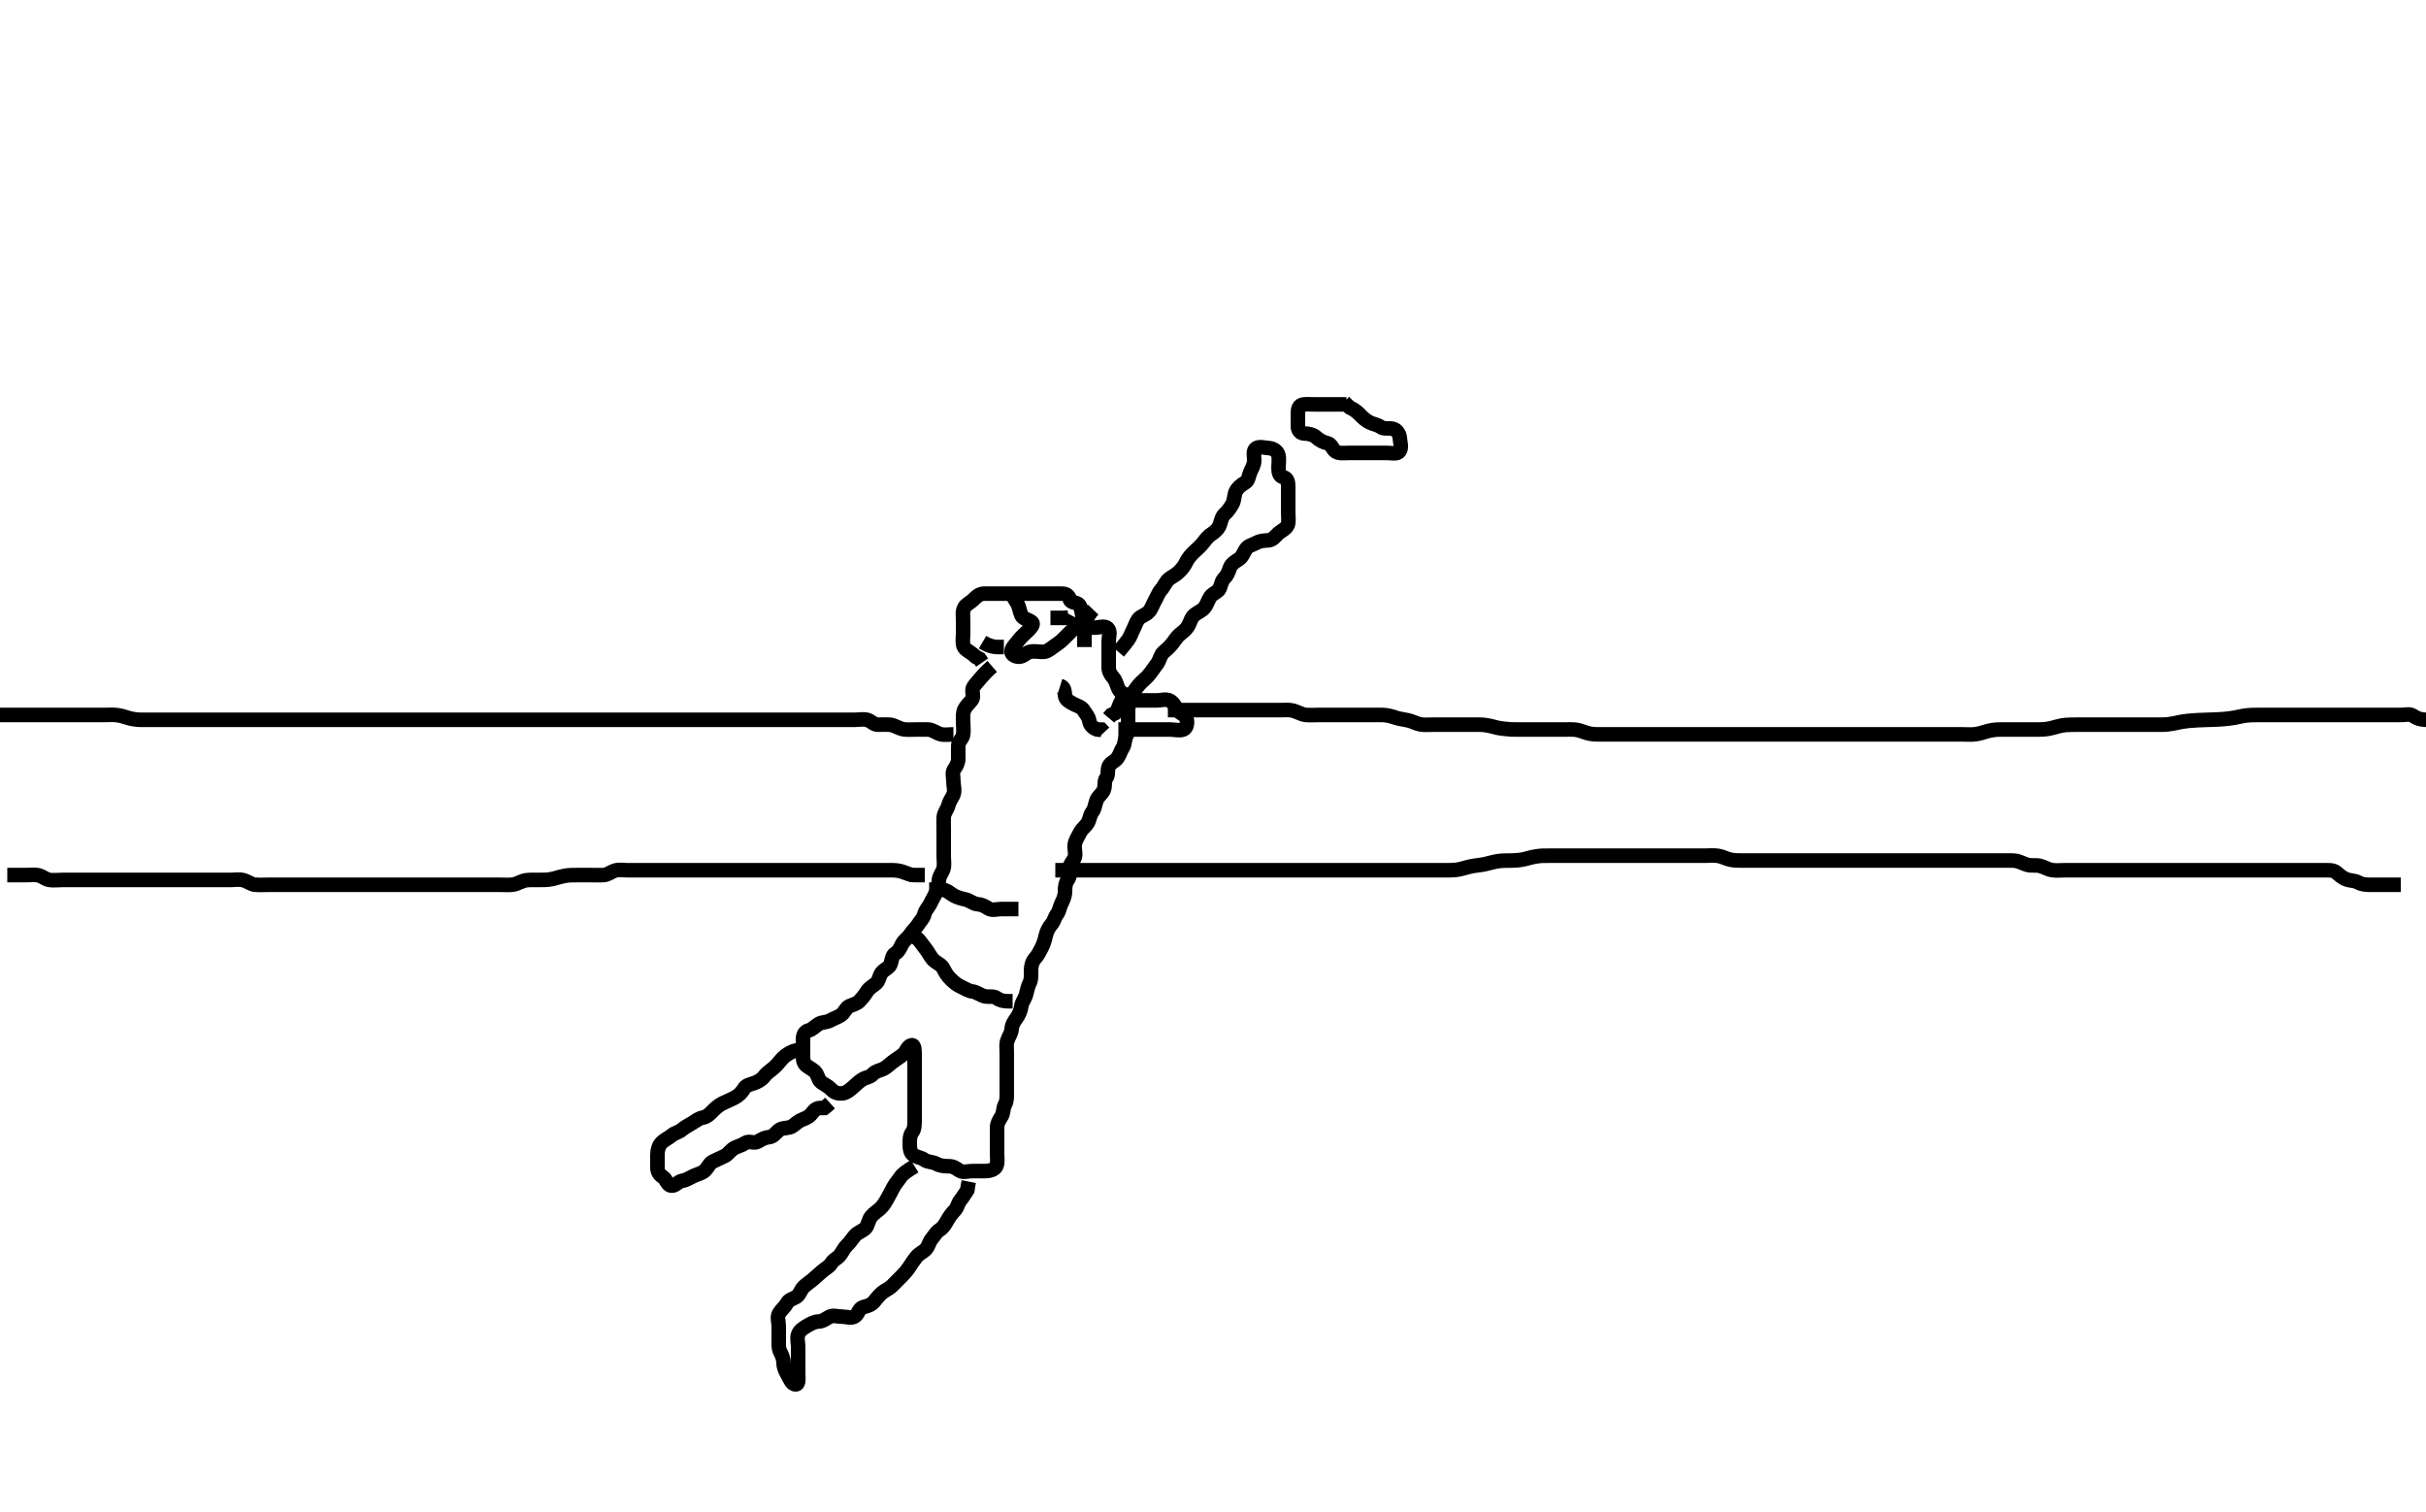 <svg width="500" height="311.688" xmlns="http://www.w3.org/2000/svg" xmlns:svg="http://www.w3.org/2000/svg" xmlns:xlink="http://www.w3.org/1999/xlink">
 <!-- Created with SVG-edit - http://svg-edit.googlecode.com/ -->
 <g display="inline" class="layer">
  <title>Layer 1</title>
  <path t="0,325,365,381,381,405,549,549,582,598,783,797,821,853,901,1133,1141,1159,1182,1213,1358,1397,1853,1854,1981,1997,2134,2181,2263,2302,2333,2416,2416,2525,2533,2557,2597,2605,2637,2637,2701,2741,2781,2789,2845,2885,2893,2925,2925,2965,2989,3013,3030,3093,3157" d="M223.5,133.344C223.5,131.644 223.5,130.708 223.5,129.86C223.5,128.997 223.614,127.928 223.216,127.144C222.881,126.485 222.972,125.484 222.443,124.701C221.98,124.018 220.722,124.338 220.501,123.543C220.256,122.659 219.699,122.345 218.8,122.344C217.9,122.343 217,122.344 216.1,122.344C215.2,122.344 214.3,122.344 213.4,122.344C212.5,122.344 211.7,122.344 210.8,122.344C209.9,122.344 209,122.344 208.1,122.344C207.2,122.344 206.3,122.344 205.4,122.344C204.5,122.344 203.7,122.317 202.8,122.344C201.856,122.373 201.293,122.905 200.621,123.565C200.002,124.175 199.163,124.521 198.785,125.145C198.298,125.951 198.5,126.944 198.5,127.844C198.5,128.744 198.5,129.644 198.5,130.544C198.5,131.444 198.318,132.385 198.585,133.144C198.853,133.905 199.889,134.319 200.5,134.844L201.111,135.369L201.889,135.78L202.416,136.543" id="svg_1" stroke-width="3" stroke="#000" fill="none"/>
  <path t="5371,5590,5590,5650,6158,6230" d="M216.5,127.344C217.5,127.344 218.3,127.344 219.215,127.344L220.147,127.287L220.495,126.64" id="svg_2" stroke-width="3" stroke="#000" fill="none"/>
  <path t="7259,7414,7430,7462,7462,7534,7726,7766,7830,8014,8174,8262,8262,8278,8326,8326,8342,8406,8478,8950,8958,8990,9014,9054,9094,9118,9191,9216,9240,9267,9293,9301,9310,9310,9318,9318,9335,9351,9351,9358,9366,9376,9411,9411" d="M208.5,121.344C208.667,123.177 209.274,123.614 209.721,124.444C210.071,125.092 210.154,126.024 210.521,126.823C210.856,127.554 211.981,127.657 212.697,128.26C213.147,128.639 212.4,129.444 211.9,129.944C211.2,130.644 210.432,131.287 210.021,131.844C209.416,132.663 208.766,133.215 208.511,133.955C208.228,134.776 209.111,135.344 210,135.344C210.889,135.344 211.437,134.569 212.204,134.349C213.065,134.101 214,134.346 214.9,134.344C215.796,134.342 216.376,133.805 217.021,133.344C217.718,132.846 218.5,132.344 219.1,131.744C219.7,131.144 220.3,130.544 221,129.844C221.6,129.244 222.145,128.583 222.9,127.955C223.556,127.409 224.416,127.059 224.721,126.244L225.301,125.629" id="svg_3" stroke-width="3" stroke="#000" fill="none"/>
  <path t="10811,10942,11054,11086,11262" d="M202.5,132.344C204.2,133.34 205.1,133.344 206,133.344L206.9,133.344" id="svg_4" stroke-width="3" stroke="#000" fill="none"/>
  <path t="13361,13533,13533,13549,13589,13614,13637,13677,13693,13717,13741,13757,13757,13781,13821,13829,13861,13901,13925,13933,13941,13973,14005,14021,14037,14037,14046,14077,14085,14085,14101,14117,14125,14133,14141,14149,14173,14181,14213,14237,14253,14253,14294,14358,14382,14398,14445,14461,14470,14501,14501,14525,14541,14565,14605,14629,14629,14646,14669,14709,14733,14749,14773,14797,14805,14823,14839,14839,14853,14870,14878,14886,14886,14894,14910,14918,14918,14949,14965,15046,15054,15125,15149,15189,15229,15269,15309,15437,15453,15493,15517,15541,15621,16037,16077,16205,16621,16645,16685,16781,16829,16845,16845,16869,16949,17133,17472,17493,17493,17517,17605,17621,17709,17733,17757,17781,17797,17821,17861,17925,17925,17941,18109,18149,18397,18437,18461,18461,18501,18525,18565,18565,18629,18645,18685,18733,18749,18757,18789,18805,18837,18877,18893,18893,18933,18957,19037,19309,19333,19341,19373,19389,19421,19421,19437,19461,19485,19494,19517,19541,19565,19581,19581,19597,19637,19685,19741,19765,19805,19885,20205,20245,20447,20470,20471,20485,20495,20501,20517,20533,20549,20573,20581,20605,20613,20637,20653,20661,20685,20685,20709,20741,20781,21213,21229,21253,21253,21293,21333,21357,21397,21461,21493,21501,21541,21541,21565,21589,21629,21669,21669,21733,21749,21854,21918,21942,22047,22047,22086,22142,22166,22230,22270,22294,22310,22310,22342,22366,22366,22375,22382,22414,22438,22454,22494,22494,22518,22598,22646,22686,22686,22702,22790,22830,22846,22894,22894,22950,22998,23014,23014,23054,23078,23086,23094,23110,23127,23142,23150,23159,23198,23222,23222,23262,23302,23358,23366,23390,23430,23510,23550,23574,23598,23606,23638,23678,23694,23718,23718,23742,23758,23782,23782,23798,23822,23830,23846,23854,23854,23854,23863,23871,23894,23910,23926,24062,24094,24142,24150,24198,24262,24302,24326,24350,24406,24430,24430,24638,24838,25086,25190,25254,25502,25502,25934,25958,26043,26126,26190,26230,26230,26246,26334,26502,26502,26758,26790,26806,26829,26853,26877,26894,27473,27525,27534,27614,27614,27662,27672,27718,27806" d="M204.5,137.344C203.333,138.344 202.846,138.905 202.204,139.644C201.626,140.311 201.082,140.899 200.622,141.566C200.117,142.295 200.822,143.482 200.333,144.177C199.83,144.893 199.174,145.381 198.784,146.144C198.399,146.897 198.5,147.844 198.5,148.744C198.5,149.644 198.65,150.557 198.5,151.444C198.356,152.296 197.529,152.7 197.5,153.644C197.473,154.544 197.5,155.444 197.5,156.344C197.5,157.144 197.169,157.796 196.667,158.511C196.178,159.206 196.5,160.144 196.5,161.044C196.5,161.944 196.867,162.924 196.479,163.823C196.171,164.538 195.685,165.075 195.464,165.944C195.245,166.806 194.543,167.541 194.5,168.444C194.457,169.343 194.5,170.144 194.5,171.044C194.5,171.944 194.5,172.844 194.5,173.744C194.5,174.644 194.5,175.544 194.5,176.444C194.5,177.344 194.687,178.176 194.443,179.044C194.229,179.806 193.543,180.541 193.5,181.444C193.457,182.343 193.38,183.124 192.925,183.944C192.492,184.726 192.124,185.488 191.667,186.344C191.243,187.136 190.707,187.582 190.5,188.444C190.298,189.284 189.686,189.768 189.215,190.544C188.804,191.221 188.031,191.85 187.553,192.64C187.151,193.301 186.331,193.748 185.936,194.53C185.551,195.291 185.218,196.094 184.5,196.511C183.775,196.931 183.876,197.927 183.479,198.823C183.164,199.534 182.17,199.796 181.667,200.511C181.177,201.206 181.185,202.094 180.584,202.628C179.938,203.203 179.169,203.531 178.667,204.344C178.195,205.108 177.736,205.655 177.147,206.291C176.614,206.867 175.816,207.015 175.021,207.365C174.309,207.678 174.071,208.714 173.279,209.223C172.532,209.702 171.891,209.851 171.143,210.287C170.413,210.712 169.44,210.629 168.8,210.991C167.979,211.456 167.448,212.163 166.699,212.343C165.806,212.556 165.5,213.344 165.5,214.144C165.5,215.044 165.5,215.944 165.5,216.844C165.5,217.744 165.415,218.704 165.925,219.319C166.422,219.918 167.231,220.196 167.889,220.78C168.583,221.396 168.618,222.558 169.204,222.987C169.964,223.542 170.685,223.834 171.333,224.511C171.938,225.142 172.601,225.392 173.5,225.344C174.303,225.301 175.07,224.701 175.7,224.145C176.466,223.47 176.928,222.974 177.721,222.466C178.468,221.987 179.28,222.048 179.853,221.397C180.415,220.758 181.184,220.673 181.979,220.323C182.691,220.01 183.266,219.382 184,218.823C184.775,218.233 185.438,217.864 186.143,217.291C186.761,216.789 187.014,215.592 187.853,215.406C188.552,215.25 188.5,216.644 188.5,217.544C188.5,218.444 188.5,219.344 188.5,220.144C188.5,221.044 188.5,221.944 188.5,222.844C188.5,223.744 188.5,224.644 188.5,225.544C188.5,226.444 188.5,227.344 188.5,228.144C188.5,229.044 188.5,229.944 188.5,230.844C188.5,231.744 188.489,232.733 188,233.344C187.511,233.955 187.498,234.844 187.5,235.744C187.502,236.644 187.585,237.611 188.301,238.059C189.1,238.558 189.901,238.544 190.584,239.06C191.199,239.525 192.2,239.401 193,239.844C193.8,240.287 194.7,240.344 195.6,240.344C196.5,240.344 197.048,240.79 197.785,241.259C198.477,241.698 199.5,241.344 200.3,241.344C201.2,241.344 202.1,241.349 203,241.344C203.9,241.339 204.969,241.099 205.333,240.344C205.689,239.609 205.5,238.644 205.5,237.744C205.5,236.844 205.5,235.944 205.5,235.044C205.5,234.144 205.5,233.244 205.5,232.344C205.5,231.544 205.871,230.915 206.378,230.123C206.857,229.376 206.721,228.377 207.075,227.744C207.556,226.883 207.5,225.944 207.5,225.044C207.5,224.144 207.5,223.244 207.5,222.344C207.5,221.544 207.5,220.644 207.5,219.744C207.5,218.844 207.5,217.944 207.5,217.044C207.5,216.144 207.36,215.212 207.585,214.544C207.895,213.626 208.447,212.863 208.489,212.169C208.554,211.108 209.041,210.47 209.5,209.823C209.995,209.126 210.391,208.246 210.5,207.344C210.596,206.545 211.186,205.922 211.443,205.044C211.697,204.179 211.826,203.308 212.216,202.544C212.601,201.791 212.498,200.844 212.5,199.944C212.502,199.044 212.766,198.127 213.301,197.544C213.87,196.925 214.289,196.091 214.721,195.244C215.056,194.589 215.329,193.724 215.521,192.844C215.705,191.998 216.156,191.101 216.721,190.465C217.256,189.865 217.341,189.046 217.853,188.397C218.337,187.782 218.363,186.988 218.784,186.144C219.114,185.483 219.498,184.644 219.5,183.744C219.502,182.844 219.567,182.001 220.075,181.319C220.552,180.678 220.495,179.744 220.5,178.844C220.505,177.955 221.226,177.47 221.489,176.733C221.789,175.896 221.367,174.934 221.505,174.044C221.648,173.113 222.14,172.512 222.553,171.644C222.951,170.807 223.719,170.333 224.143,169.644C224.648,168.823 224.61,167.949 225.147,167.291C225.612,166.723 225.68,165.787 226.021,164.865C226.272,164.186 227.204,163.524 227.479,162.823C227.837,161.912 227.511,160.955 228,160.344C228.489,159.733 228.19,158.784 228.511,157.955C228.817,157.162 229.811,156.956 230.333,156.177C230.807,155.472 230.95,154.799 231.415,154.059C231.903,153.281 231.742,152.39 232.147,151.644C232.561,150.883 232.5,149.944 232.5,149.044C232.5,148.144 232.5,147.244 232.5,146.344C232.5,145.544 232.923,144.515 232.443,143.701C232.053,143.042 230.948,142.863 230.553,142.044C230.135,141.179 230.055,140.38 229.416,139.629C228.849,138.963 228.5,138.344 228.5,137.544C228.5,136.644 228.5,135.744 228.5,134.844C228.5,133.944 228.5,133.044 228.5,132.144C228.5,131.244 228.953,130.07 228.279,129.466C227.618,128.874 226.5,129.344 225.7,129.344C224.8,129.344 223.9,129.344 223,129.344L222.1,129.344" id="svg_5" stroke-width="3" stroke="#000" fill="none"/>
  <path t="32460,32701,32701,32725,32733,32765,32781,32821,32845,32901,32941,32941,32966,33022,33061,33165,33797,34005,34069,34069,34133,34173,34229,34229,34253,34293,34373,34373,34413,34413,34454,34477,34495,34534,34557,34573,34597,34637,34677,34717,34733,34814,34838,34838,34917,34957,34981,34997,35061,35101,35141,35181,35181,35237,35605,35621,35661,35685,35709,35709,35725,35765,35781,35805,35845,35845,35885,35925,35965,35965,35981,36005,36037,36037,36046,36077,36093,36093,36109,36133,36157,36165,36174,36190,36208,36213,36253,36269,36277,36309,36317,36349,36349,36365,36389,36399,36469,36486,36549,36589" d="M165.5,216.344C164.5,216.344 163.721,216.466 162.9,216.919C162.129,217.344 161.553,217.74 161.075,218.319C160.534,218.973 159.999,219.611 159.333,220.177C158.65,220.759 158.007,221.137 157.5,221.823C157.013,222.482 156.19,222.962 155.3,223.259C154.443,223.545 153.751,223.628 153.279,224.444C152.892,225.111 152.165,225.844 151.4,226.223C150.553,226.642 149.905,226.929 149,227.344C148.204,227.71 147.5,228.344 147,228.844C146.3,229.543 145.728,230.176 144.8,230.34C143.948,230.49 143.401,231.033 142.699,231.428C141.882,231.888 141.12,232.33 140.5,232.844C139.898,233.344 139.04,233.48 138.447,233.991C137.791,234.558 136.969,234.834 136.301,235.544C135.759,236.121 135.502,237.044 135.5,237.944C135.498,238.844 135.499,239.744 135.5,240.644C135.501,241.543 135.942,242.13 136.699,242.629C137.308,243.032 137.538,244.233 138.301,244.343C139.209,244.473 139.724,243.486 140.6,243.344C141.504,243.198 142.087,242.743 142.9,242.369C143.787,241.962 144.699,241.812 145.333,241.177C145.968,240.543 146.203,239.699 147,239.344C147.799,238.989 148.638,238.567 149.3,238.26C150.169,237.858 150.575,236.943 151.5,236.511C152.24,236.165 152.887,236.03 153.667,235.511C154.374,235.04 155.43,235.737 156.215,235.259C157.018,234.769 157.604,234.433 158.5,234.344C159.346,234.26 159.806,233.574 160.447,232.991C161.027,232.465 161.822,232.539 162.699,232.343C163.506,232.162 164.051,231.404 164.8,230.991C165.639,230.53 166.448,230.427 167.064,229.733C167.649,229.075 168.021,228.365 169,228.344L169.889,228.333L170.5,227.844L171.075,227.319" id="svg_6" stroke-width="3" stroke="#000" fill="none"/>
  <path t="42460,42646,42662,42686,42702,42726,42758,42782,42806,42806,42822,42846,42862,42885,42902,42926,42958,42966,42966,42975,43006,43030,43046,43056,43073,43078,43087,43110,43117,43150,43166,43166,43190,43206,43230,43269,43286,43310,43350,43350,43406,43430,43446,43470,43510,43526,43590,43614,43694,43710,43742,43774,43774,43814,43830,43870,43910,43926,43950,43950,43974,44030,44054,44070,44134,44150,44454,44477,44518,44558,44918,44958,45050,45051,45102,45157,45158,45238,45301,45318,45341,45357,45381,45391,45407,45413,45424,45429,45469,45525,45662,45686,45686,45702,45742,45781,45806,45822,45862,45885,45902,45933,45942,45973,45974,45997,46007,46007,46029,46030,46046,46056,46072,46087,46109,46126,46149,46165,46190,46229,46245,46310,46326,46349,46365,46389,46389,46406,46446,46485,46509,46530,46542,46573,46589,46622,46630,46694" d="M188.5,240.344C186.8,241.397 186.048,241.882 185.553,242.64C185.099,243.335 184.56,243.895 184.147,244.644C183.686,245.483 183.288,246.316 182.925,246.944C182.437,247.79 182.051,248.483 181.416,249.06C180.769,249.649 180.055,250.083 179.553,250.701C178.981,251.406 178.913,252.488 178.416,253.059C177.886,253.667 176.852,253.91 176.204,254.644C175.621,255.306 175.217,256.015 174.621,256.565C173.984,257.154 173.709,257.889 173.143,258.64C172.638,259.309 171.794,259.574 171.333,260.344C170.903,261.064 170.101,261.425 169.447,261.991C168.847,262.512 168.185,263.094 167.584,263.628C166.938,264.203 166.276,264.603 165.7,265.145C164.99,265.813 164.793,266.916 164.064,267.308C163.306,267.716 162.605,267.82 162.147,268.644C161.735,269.386 161.05,269.889 160.585,270.629C160.097,271.408 160.5,272.444 160.5,273.344C160.5,274.144 160.5,275.044 160.5,275.944C160.5,276.844 160.405,277.789 160.784,278.544C161.22,279.411 161.487,280.044 161.5,280.944C161.513,281.844 161.902,282.614 162.379,283.444C162.833,284.234 163.18,285.315 164,285.302C164.75,285.291 164.5,283.844 164.5,282.944C164.5,282.044 164.5,281.144 164.5,280.244C164.5,279.459 164.5,278.519 164.5,277.511C164.5,276.755 164.19,275.784 164.511,274.955C164.817,274.162 165.555,273.7 166.301,273.26C167.002,272.847 167.799,272.373 168.7,272.344C169.599,272.316 170.177,271.775 170.936,271.38C171.703,270.981 172.7,271.344 173.6,271.344C174.5,271.344 175.453,271.773 176.215,271.259C176.882,270.808 177.044,269.605 177.9,269.38C178.767,269.152 179.515,268.957 180.075,268.319C180.592,267.729 181.112,266.987 181.785,266.428C182.454,265.872 183.201,265.641 183.9,264.944C184.501,264.345 185.1,263.744 185.8,263.044C186.3,262.544 186.947,261.824 187.447,261.049C187.897,260.351 188.328,259.718 188.857,259.049C189.442,258.308 190.337,258.001 190.853,257.397C191.404,256.75 191.5,255.946 192,255.344C192.515,254.724 192.918,253.927 193.699,253.428C194.431,252.96 194.86,252.192 195.216,251.544C195.653,250.749 196.181,250.061 196.784,249.428C197.331,248.854 197.421,247.989 197.925,247.369C198.426,246.754 198.853,246.044 199.378,245.244L199.5,244.344L199.667,243.511" id="svg_8" stroke-width="3" stroke="#000" fill="none"/>
  <path t="48925,48989,49006,49006,49013,49037,49078,49078,49086,49118,49173,49197,49245,49245,49286,49349,49365,49405,49405,49485,49509,49549,49629" d="M191.5,183.344C192.542,183.344 193.505,183.267 194.279,183.355C195.273,183.468 195.831,184.158 196.6,184.565C197.358,184.967 198.12,185.174 199,185.365C199.846,185.549 200.594,186.283 201.5,186.344C202.298,186.398 202.929,186.715 203.721,187.223C204.468,187.701 205.5,187.344 206.3,187.344C207.2,187.344 208.1,187.344 209,187.344L209.9,187.344" id="svg_9" stroke-width="3" stroke="#000" fill="none"/>
  <path t="51082,51142,51157,51197,51221,51261,51261,51278,51301,51317,51325,51341,51381,51421,51421,51437,51477,51477,51501,51541,51557,51581,51581,51597,51605,51622,51629,51661,51693,51709,51733,51765" d="M187.5,192.344C188.111,192.919 189.014,193.206 189.5,193.865C190.009,194.555 190.587,195.273 191.064,195.944C191.579,196.67 191.9,197.446 192.553,197.991C193.218,198.547 194.052,198.826 194.447,199.644C194.866,200.51 195.301,201.145 195.9,201.744C196.6,202.444 197.212,202.959 198.1,203.369C198.912,203.745 199.598,204.235 200.5,204.344C201.299,204.441 202.037,205.091 202.9,205.308C203.774,205.528 204.798,205.185 205.447,205.697C206.062,206.181 206.9,206.344 207.8,206.344L208.7,206.344" id="svg_10" stroke-width="3" stroke="#000" fill="none"/>
  <path t="55689,55989,55989,56029,56046,56133,56149,56189,56269,56293,56309,56373,56389,56429,56429,56469,56493,56533,56533,56589,56613,56653,56677,56677,56717,56733,56733,56757,56773,56814,56814,56878,56878,56894,56934,56958,57014,57014,57030,57054,57078,57094,57118,57128,57134,57166,57198,57214,57254,57254,57278,57288,57319,57343,57366,57366,57942,58022,58062,58366,58710,58766,58830,58990,58990,59030,59062,59078,59102,59174,59878,59942,60214,60278,60288,60318,60318,60334,60350,60374,60398,60438,60488,60502,60502,60518,60582,60598,60638,60678,60718,60718,60758,60822,60838,60886,60886,60902,60942,60950,60966,60982,61006,61022,61046,61062,61101,61126,61166,61166,61182,61222,61246,61262,61278,61287,61302,61326,61342,61366,61366,61382,61406,61422,61446,61462,61510,61519,61526,61526,61550,61573,61590,61606,61630,61646,61685,61686,61710,61726,61726,61734,61750,61758,61790,61798,61830,61838,61838,61845,61934" d="M230.5,134.344C231.5,133.177 231.921,132.646 232.5,131.865C232.972,131.228 233.137,130.542 233.536,129.78C233.933,129.022 234.071,128.389 234.585,127.629C235.037,126.962 236.148,126.779 236.796,126.044C237.379,125.382 237.593,124.55 238,123.844C238.458,123.05 238.768,122.129 239.301,121.544C239.958,120.824 240.198,119.963 240.857,119.397C241.546,118.805 242.3,118.543 243,117.844C243.6,117.244 244.111,116.63 244.525,115.744C244.907,114.93 245.5,114.344 246.1,113.744C246.8,113.044 247.388,112.62 247.979,111.844C248.539,111.11 249.005,110.498 249.8,109.987C250.363,109.625 251.174,108.929 251.443,108.044C251.705,107.183 251.862,106.408 252.5,105.844C253.083,105.329 253.555,104.641 254,103.844C254.446,103.046 254.311,102.075 254.721,101.244C255.063,100.554 255.742,99.959 256.6,99.465C257.337,99.041 257.319,98.191 257.667,97.344C257.943,96.673 258.49,95.844 258.5,94.944C258.51,94.044 258.175,92.865 258.857,92.401C259.556,91.927 260.601,92.296 261.5,92.344C262.303,92.387 263.241,92.888 263.464,93.744C263.691,94.616 263.5,95.544 263.5,96.444C263.5,97.344 263.671,98.157 264.5,98.344C265.384,98.544 265.5,99.444 265.5,100.344C265.5,101.144 265.5,102.044 265.5,102.944C265.5,103.844 265.5,104.744 265.5,105.644C265.5,106.544 265.664,107.485 265.415,108.144C265.087,109.011 264.064,109.388 263.475,109.919C262.892,110.444 262.346,111.26 261.5,111.344C260.704,111.423 259.799,111.4 259,111.844C258.199,112.29 257.258,112.445 256.785,113.145C256.307,113.856 256.084,114.763 255.301,115.26C254.57,115.725 253.783,116.221 253.511,116.955C253.208,117.769 252.982,118.503 252.416,119.06C251.745,119.721 251.711,120.51 251.333,121.344C251.037,121.998 249.937,122.278 249.475,122.955C248.975,123.685 248.738,124.646 248.216,125.26C247.66,125.914 246.874,126.173 246.204,126.701C245.463,127.287 245.288,128.316 244.925,128.944C244.437,129.79 243.854,130.154 243.111,130.78C242.48,131.312 242.055,132.083 241.553,132.701C240.98,133.405 240.357,133.931 239.785,134.428C239.177,134.958 239.034,136.01 238.525,136.733C238.023,137.449 237.581,138.02 237.064,138.744C236.504,139.53 235.8,140.044 235.2,140.644C234.5,141.344 234.038,142.006 233.525,142.733C233.063,143.391 231.924,143.281 231.5,143.865C230.926,144.655 230.621,145.444 230.333,146.344L229.796,146.987L229.021,147.344L228.511,147.955" id="svg_11" stroke-width="3" stroke="#000" fill="none"/>
  <path t="63419,63670,63670,63686,63718,63734,63750,63750,63774,63782,63806,63806,63846,63926,63957,64310,64350,64798,64821,64862,64901,65078,65094,65133,65157,65197,65222,65310,65310,65318,65326,65326,65341" d="M230.5,150.344C231.5,150.344 232.3,150.344 233.2,150.344C234.1,150.344 235.021,150.344 235.984,150.344C236.675,150.344 237.743,150.344 238.6,150.344C239.5,150.344 240.3,150.344 241.2,150.344C242.1,150.344 243.058,150.649 243.889,150.333C244.619,150.057 244.832,148.883 244.489,147.955C244.214,147.208 243.107,147.054 242.621,146.244C242.184,145.515 241.823,144.775 241.064,144.38C240.297,143.981 239.3,144.344 238.4,144.344C237.615,144.344 236.675,144.344 235.667,144.344L234.911,144.344L234,144.344" id="svg_12" stroke-width="3" stroke="#000" fill="none"/>
  <path t="71123,71461,71527,71581,71669,71685,71765,71845,71909,71909,72031,72046,72046,72093,72125,72221,72237,72301,72373,72389,72453,72453,72461,72477,72501,72557,72589,72589,72661,72685,72741,72781,72791,72821,72853,72853,72877,72917,72957,73061,73072,73141,73181,73214,73245,73445,73445,73501,73541,73581,73605,73645,73685,73789,73829,73845,73845,73989,74005,74046,74125,74125,74189" d="M277.5,83.344C275.8,83.344 274.9,83.344 274,83.344C273.1,83.344 272.2,83.344 271.3,83.344C270.4,83.344 269.497,83.28 268.7,83.344C267.657,83.428 267.5,84.344 267.5,85.144C267.5,86.044 267.495,86.944 267.5,87.844C267.505,88.734 268.021,89.332 268.9,89.344C269.8,89.357 270.717,89.61 271.3,90.145C271.919,90.714 272.717,91.151 273.6,91.344C274.444,91.529 274.591,92.601 275.301,93.059C276.011,93.517 277,93.344 277.9,93.344C278.8,93.344 279.7,93.344 280.6,93.344C281.5,93.344 282.3,93.344 283.2,93.344C284.1,93.344 285,93.344 285.9,93.344C286.8,93.344 287.982,93.671 288.443,92.987C288.97,92.204 288.554,91.142 288.5,90.244C288.457,89.54 287.956,88.603 287.1,88.38C286.228,88.153 285.219,88.481 284.553,87.991C283.868,87.488 283.055,87.44 282.3,87.06C281.433,86.625 280.941,86.135 280.279,85.465C279.669,84.849 279.064,84.369 278.2,83.987L277.7,83.543L277,82.844" id="svg_14" stroke-width="3" stroke="#000" fill="none"/>
  <path t="76771,76902,76966,76990,77030,77039,77039,77070,77086,77110,77126,77150,77166,77190,77190,77246,77270,77350" d="M218.5,141.344C219.415,141.629 219.389,142.451 219.5,143.344C219.612,144.243 220.427,144.621 221.215,145.06C221.968,145.48 222.893,145.634 223.379,146.444C223.816,147.174 224.348,147.638 224.501,148.544C224.655,149.458 225.204,149.987 226.1,150.333L226.979,150.365L227.525,150.955" id="svg_15" stroke-width="3" stroke="#000" fill="none"/>
  <path t="80971,81077,81096,81104,81118,81127,81134,81141,81142,81149,81157,81157,81166,81166,81166,81166,81174,81174,81174,81174,81174,81181,81181,81181,81181,81190,81190,81190,81190,81197,81197,81197,81197,81206,81206,81206,81214,81214,81222,81222,81222,81229,81237,81238,81261,81277,81278,81287,81302,81322,81335,81335,81342,81342,81349,81357,81365,81365,81373,81373,81381,81381,81389,81397,81397,81405,81414,81429,81430,81438,81454,81454,81462,81470,81477,81486,81487,81494,81494,81503,81503,81510,81519,81519,81519,81526,81526,81534,81541,81542,81550,81557,81558,81566,81566,81574,81574,81574,81581,81581,81589,81589,81597,81597,81605,81605,81613,81613,81621,81630,81646,81646,81654,81654,81662,81662,81671,81671,81678,81678,81687,81687,81693,81694,81704,81704,81710,81710,81710,81718,81718,81718,81726,81726,81734,81742,81742,81752,81758,81758,81765,81782,81790,81798,81798,81806,81806,81813,81813,81822,81829,81829,81839,81839,81839,81846,81846,81855,81872,81872,81909,81933,81933,81942,81949,81959,81966,81974,81982,81982,81990,81990,81998,81998,82006,82006,82014,82023,82038,82055,82055,82072,82088,82094,82102,82102,82102,82110,82119,82119,82127,82127,82135,82158,82174,82182,82190,82190,82198,82198,82207,82207,82222,82222,82230,82238,82238,82256,82256,82256,82262,82286,82294,82326" d="M1.5,180.344C3.3,180.344 4.2,180.344 5.1,180.344C6,180.344 6.906,180.249 7.7,180.345C8.62,180.457 9.268,181.19 10.136,181.333C10.975,181.473 11.747,181.344 12.922,181.344C13.757,181.344 14.383,181.344 15.072,181.344C16.243,181.344 17.11,181.344 18.021,181.344C18.952,181.344 19.417,181.344 20.778,181.344C21.638,181.344 22.458,181.344 23.238,181.344C24.333,181.344 25.347,181.344 26,181.344C26.653,181.344 28.021,181.344 28.748,181.344C29.479,181.344 30.19,181.344 31.457,181.344C32.228,181.344 33.097,181.344 34.105,181.344C34.957,181.344 35.921,181.344 36.715,181.344C37.49,181.344 38.529,181.344 39.5,181.344C40.3,181.344 41.257,181.344 42.153,181.344C43.016,181.344 43.864,181.344 44.8,181.344C45.701,181.344 46.667,181.344 47.5,181.344C48.333,181.344 49.222,181.162 50.1,181.38C50.973,181.597 51.817,182.265 52.521,182.323C53.497,182.404 54.289,182.344 55.333,182.344C56.089,182.344 57.021,182.344 57.984,182.344C58.675,182.344 59.743,182.344 60.6,182.344C61.5,182.344 62.3,182.344 63.257,182.344C64.153,182.344 65.016,182.344 65.864,182.344C66.8,182.344 67.7,182.344 68.6,182.344C69.471,182.344 70.268,182.344 71.249,182.344C72.167,182.344 72.958,182.344 73.921,182.344C74.833,182.344 75.751,182.344 76.495,182.344C77.529,182.344 78.297,182.344 79.257,182.344C80.153,182.344 81.016,182.344 81.875,182.344C82.821,182.344 83.675,182.344 84.617,182.344C85.469,182.344 86.269,182.344 87.021,182.344C87.817,182.344 89.043,182.344 89.895,182.344C90.9,182.344 91.7,182.344 92.7,182.344C93.479,182.344 94.333,182.344 95.253,182.344C96.153,182.344 97.016,182.344 97.864,182.344C98.805,182.344 99.667,182.344 100.5,182.344C101.479,182.344 102.253,182.344 103.157,182.344C104.101,182.344 105.107,182.43 105.843,182.287C106.781,182.104 107.455,181.548 108.505,181.401C109.244,181.298 110.167,181.345 110.979,181.344C111.987,181.343 112.754,181.35 113.667,181.177C114.46,181.028 115.263,180.716 116.333,180.511C117.256,180.334 117.895,180.346 118.899,180.344C119.843,180.342 120.743,180.344 121.701,180.344C122.385,180.344 123.326,180.378 124.333,180.344C125.197,180.316 125.926,179.681 126.7,179.429C127.56,179.15 128.5,179.344 129.314,179.344C130.268,179.344 131,179.344 132.167,179.344C132.958,179.344 133.804,179.344 134.822,179.344C135.542,179.344 136.667,179.344 137.448,179.344C138.239,179.344 139.167,179.344 140.079,179.344C140.911,179.344 141.821,179.344 142.675,179.344C143.615,179.344 144.5,179.344 145.3,179.344C146.2,179.344 147.1,179.344 148,179.344C148.9,179.344 149.804,179.344 150.821,179.344C151.5,179.344 152.479,179.344 153.384,179.344C154.336,179.344 155.101,179.344 156.095,179.344C156.843,179.344 157.864,179.344 158.7,179.344C159.6,179.344 160.5,179.344 161.3,179.344C162.2,179.344 163.1,179.344 164.042,179.344C165.043,179.344 165.751,179.344 166.495,179.344C167.686,179.344 168.5,179.344 169.385,179.344C170.325,179.344 171.016,179.344 172.089,179.344C172.9,179.344 173.8,179.344 174.7,179.344C175.6,179.344 176.385,179.344 177.336,179.344C178.101,179.344 179.1,179.344 179.9,179.344C180.899,179.344 181.664,179.344 182.747,179.344C183.667,179.344 184.535,179.29 185.5,179.511C186.108,179.65 187.015,180.06 187.864,180.308L188.8,180.344L189.7,180.344L190.6,180.344" id="svg_16" stroke-width="3" stroke="#000" fill="none"/>
  <path t="83162,83205,83222,83222,83222,83230,83230,83238,83238,83246,83246,83246,83254,83254,83261,83261,83261,83270,83271,83271,83271,83277,83277,83277,83286,83286,83286,83286,83293,83293,83293,83293,83302,83302,83302,83302,83302,83310,83310,83310,83310,83310,83318,83318,83318,83318,83318,83318,83326,83326,83326,83326,83326,83334,83334,83334,83334,83342,83342,83342,83342,83342,83342,83350,83351,83351,83351,83351,83357,83357,83358,83365,83366,83366,83366,83373,83373,83374,83381,83381,83390,83390,83390,83398,83398,83411,83415,83432,83437,83438,83445,83445,83445,83459,83459,83459,83464,83464,83464,83479,83479,83479,83482,83482,83482,83486,83486,83486,83498,83498,83498,83504,83504,83504,83513,83513,83513,83518,83518,83518,83526,83526,83539,83539,83539,83542,83542,83542,83550,83574,83574,83575,83582,83582,83582,83582,83600,83600,83600,83600,83607,83607,83607,83607,83614,83614,83614,83622,83622,83630,83630,83631,83638,83638,83648,83648,83654,83654,83654,83654,83667,83667,83667,83670,83670,83670,83678,83678,83678,83678,83685,83686,83686,83686,83694,83695,83695,83695,83702,83702,83702,83702,83715,83715,83718,83718,83726,83726,83735,83735,83742,83750,83769,83769,83779,83790,83790,83792,83808,83816,83817,83822,83830,83846,83846,83856,83863,83863,83869,83883,83883,83886,83886,83893,83894,83917,83917,83917,83923,83928,83929,83930,83930,83941,83942,83951,83951,83965,83965,83973,83973,83974,83993,83997,83998,83998,84011,84011,84038,84046,84065,84082,84082,84091,84091,84094,84094,84103,84104,84113,84132,84133,84133,84147,84147,84157,84159,84165,84173,84174,84182,84182,84191,84191,84198,84198,84213,84222,84222,84222,84230,84250,84250,84259,84281,84318,84320,84321,84340,84345,84359,84360,84397,84415,84417,84435,84435,84437,84438,84463,84463,85085,85086,85086,85149,85167,85189,85211,85249,85309,85329,85365,85366,85392,85417,85469,85493,85493,85516,85531,85532,85566,85582,85813" d="M217.5,179.344C219.172,179.344 220.269,179.344 221.021,179.344C221.817,179.344 222.815,179.344 223.689,179.344C224.7,179.344 225.5,179.344 226.5,179.344C227.3,179.344 228.1,179.344 229.105,179.344C229.736,179.344 230.921,179.344 231.736,179.344C232.311,179.344 233.5,179.344 234.4,179.344C235,179.344 235.9,179.344 237.101,179.344C237.711,179.344 238.657,179.344 239.667,179.344C240.384,179.344 241.5,179.344 242.247,179.344C243.333,179.344 244.017,179.344 245.021,179.344C245.71,179.344 246.833,179.344 247.669,179.344C248.561,179.344 249.021,179.344 249.952,179.344C251.333,179.344 252.217,179.344 253.085,179.344C253.521,179.344 254.41,179.344 255.833,179.344C256.343,179.344 257.405,179.344 257.951,179.344C259.049,179.344 259.595,179.344 261.167,179.344C262.128,179.344 262.581,179.344 263.438,179.344C264.234,179.344 265.679,179.344 266.356,179.344C267.042,179.344 267.767,179.344 269,179.344C269.953,179.344 270.462,179.344 271.521,179.344C272.06,179.344 273.133,179.344 274.167,179.344C275.128,179.344 276.017,179.344 276.843,179.344C277.612,179.344 278.679,179.344 279.675,179.344C280.325,179.344 281.667,179.344 282.383,179.344C283.115,179.344 283.839,179.344 285.167,179.344C285.986,179.344 286.679,179.344 287.7,179.344C288.5,179.344 289.5,179.344 290.3,179.344C291.1,179.344 292.095,179.344 293.015,179.344C293.979,179.344 294.9,179.344 295.701,179.344C296.667,179.344 297.521,179.351 298.5,179.344C299.311,179.339 299.964,179.325 300.921,179.123C301.733,178.951 302.538,178.65 303.579,178.465C304.494,178.303 305.19,178.288 306.185,178.06C307.027,177.868 307.895,177.591 308.8,177.466C309.685,177.343 310.543,177.354 311.579,177.344C312.275,177.337 313.19,177.287 314.185,177.06C315.027,176.868 315.595,176.64 316.8,176.466C317.684,176.338 318.264,176.35 319.333,176.344C320.275,176.339 320.953,176.344 322.184,176.344C323,176.344 323.816,176.344 324.815,176.344C325.479,176.344 326.5,176.344 327.311,176.344C328.185,176.344 329.183,176.344 329.979,176.344C330.731,176.344 331.839,176.344 332.822,176.344C333.583,176.344 334.357,176.344 335.364,176.344C336.163,176.344 337.021,176.344 337.899,176.344C339.167,176.344 339.931,176.344 340.639,176.344C341.315,176.344 342.667,176.344 343.383,176.344C344.115,176.344 344.839,176.344 346.167,176.344C346.986,176.344 347.679,176.344 348.7,176.344C349.521,176.344 350.667,176.344 351.448,176.344C352.239,176.344 353.178,176.231 354.115,176.38C355.01,176.522 355.731,176.982 356.667,177.177C357.448,177.341 358.311,177.338 358.901,177.343C360.099,177.353 360.979,177.344 361.815,177.344C362.819,177.344 363.542,177.344 364.355,177.344C365.364,177.344 366.163,177.344 367.021,177.344C367.899,177.344 369.167,177.344 369.929,177.344C370.628,177.344 371.591,177.344 372.5,177.344C373.405,177.344 374.336,177.344 374.985,177.344C376.021,177.344 377.115,177.344 377.839,177.344C378.531,177.344 379.729,177.344 380.458,177.344C381.5,177.344 382.289,177.344 383.333,177.344C384.125,177.344 384.984,177.344 385.847,177.344C386.864,177.344 387.8,177.344 388.701,177.344C389.385,177.344 390.325,177.344 391.333,177.344C392.195,177.344 393.1,177.344 393.911,177.344C394.821,177.344 395.675,177.344 396.615,177.344C397.6,177.344 398.5,177.344 399.3,177.344C400.136,177.344 400.984,177.344 401.847,177.344C402.864,177.344 403.703,177.344 404.471,177.344C405.505,177.344 406.249,177.344 407.357,177.344C408.151,177.344 409.043,177.344 409.761,177.344C410.552,177.344 411.816,177.344 412.5,177.344C413.667,177.344 414.451,177.309 415.239,177.38C416.172,177.464 416.933,177.971 417.821,178.223C418.649,178.457 419.631,178.255 420.384,178.429C421.359,178.655 421.991,179.178 422.979,179.323C423.8,179.444 424.833,179.344 425.505,179.344C426.249,179.344 427.357,179.344 428.191,179.344C429.1,179.344 430,179.344 430.9,179.344C431.8,179.344 432.701,179.344 433.667,179.344C434.5,179.344 435.479,179.344 436.253,179.344C437.153,179.344 438.016,179.344 438.979,179.344C439.805,179.344 440.821,179.344 441.5,179.344C442.478,179.344 443.299,179.344 444.2,179.344C445.1,179.344 446.021,179.344 446.985,179.344C447.711,179.344 448.7,179.344 449.479,179.344C450.479,179.344 451.384,179.344 452.325,179.344C453.016,179.344 454.021,179.344 455.043,179.344C455.751,179.344 456.495,179.344 457.686,179.344C458.5,179.344 459.3,179.344 460.2,179.344C461.1,179.344 462.021,179.344 462.984,179.344C463.675,179.344 464.743,179.344 465.6,179.344C466.5,179.344 467.3,179.344 468.2,179.344C469.1,179.344 470.021,179.344 470.984,179.344C471.675,179.344 472.752,179.344 473.469,179.344C474.51,179.344 475.285,179.344 476.333,179.344C477.038,179.344 478.013,179.344 478.979,179.344C479.8,179.344 480.855,179.265 481.475,179.769C482.09,180.27 482.703,180.887 483.6,181.223C484.451,181.541 485.294,181.44 486,181.844C486.793,182.299 487.7,182.344 488.6,182.344C489.385,182.344 490.325,182.344 491.333,182.344C492.089,182.344 493,182.344 493.9,182.344L494.8,182.344" id="svg_17" stroke-width="3" stroke="#000" fill="none"/>
  <path t="86851,86933,86958,86965,86973,86973,86989,86989,86997,87005,87005,87005,87013,87013,87013,87021,87021,87021,87029,87029,87037,87037,87038,87046,87046,87046,87053,87054,87061,87061,87061,87069,87069,87069,87069,87077,87077,87086,87087,87093,87093,87093,87093,87103,87103,87103,87103,87109,87109,87109,87109,87109,87109,87109,87109,87118,87118,87118,87118,87118,87125,87125,87125,87133,87133,87141,87141,87141,87141,87151,87151,87151,87158,87158,87158,87165,87165,87165,87165,87173,87173,87181,87181,87181,87181,87189,87189,87189,87197,87197,87197,87205,87205,87205,87213,87213,87213,87221,87222,87229,87229,87229,87237,87237,87237,87245,87253,87253,87261,87261,87269,87269,87277,87277,87287,87287,87293,87293,87293,87303,87303,87303,87309,87309,87318,87319,87330,87330,87334,87334,87341,87342,87342,87342,87349,87358,87358,87358,87367,87367,87377,87377,87382,87382,87382,87392,87392,87392,87392,87398,87398,87405,87406,87413,87413,87413,87421,87421,87429,87429,87429,87437,87438,87438,87438,87445,87445,87445,87445,87455,87455,87455,87461,87461,87461,87470,87470,87471,87477,87478,87478,87488,87488,87488,87493,87493,87493,87504,87504,87509,87510,87510,87520,87520,87520,87526,87526,87533,87533,87533,87541,87541,87549,87549,87557,87565,87565,87565,87573,87573,87573,87582,87582,87582,87582,87589,87590,87590,87590,87597,87597,87605,87605,87605,87613,87613,87613,87621,87621,87629,87629,87643,87643,87646,87646,87654,87655,87670,87670,87677,87677,87677,87686,87686,87693,87694,87704,87709,87709,87720,87720,87725,87733,87733,87733,87741,87742,87742,87749,87749,87765,87765,87773,87773,87781,87805,87805,87821,87829,87845,87861,87870,87887,87904,87909,87910,87925,87941,87958,87958,87973,87981,88005,88021,88021,88037,88046,88054,88077,88087,88104,88125,88165,88165" d="M500.5,148.344C498.8,148.344 498.113,148.03 497.333,147.511C496.626,147.04 495.743,147.344 494.847,147.344C493.984,147.344 492.979,147.344 492.167,147.344C491.239,147.344 490.448,147.344 489.421,147.344C488.725,147.344 487.816,147.344 486.816,147.344C486,147.344 485.184,147.344 484.184,147.344C483.275,147.344 482.333,147.344 481.547,147.344C480.725,147.344 479.667,147.344 478.736,147.344C478.104,147.344 477.099,147.344 476.264,147.344C475.078,147.344 474.264,147.344 473.689,147.344C472.5,147.344 471.604,147.344 471.021,147.344C470.185,147.344 468.957,147.344 468.104,147.344C467.3,147.344 466.479,147.341 465.333,147.344C464.543,147.346 463.687,147.357 463.099,147.429C461.885,147.58 461.239,147.784 460.484,147.919C459.591,148.078 458.5,148.185 457.872,148.223C456.485,148.307 455.748,148.319 455,148.344C454.252,148.369 453.516,148.39 452.804,148.428C451.499,148.498 450.409,148.61 449.516,148.769C448.761,148.904 448.116,149.115 446.901,149.259C446.025,149.363 445.457,149.342 444.184,149.344C443.5,149.345 442.333,149.344 441.543,149.344C440.689,149.344 440.099,149.344 438.9,149.344C438,149.344 437.4,149.344 436.2,149.344C435.3,149.344 434.7,149.344 433.5,149.344C432.604,149.344 432.021,149.344 431.185,149.344C429.948,149.344 429.239,149.343 428.167,149.344C427.532,149.345 426.499,149.344 425.805,149.401C424.831,149.482 424.019,149.728 423.052,149.991C422.087,150.254 421.264,150.322 420.396,150.34C419.5,150.358 418.604,150.344 417.736,150.344C416.667,150.344 415.957,150.344 415.104,150.344C414.1,150.344 413.3,150.332 412.3,150.344C411.479,150.355 410.807,150.396 409.817,150.628C409.014,150.817 408.287,151.163 407.161,151.308C406.186,151.434 405.479,151.344 404.5,151.344C403.711,151.344 402.667,151.344 401.875,151.344C400.843,151.344 400.095,151.344 399.099,151.344C398.264,151.344 397.333,151.344 396.547,151.344C395.725,151.344 394.667,151.344 393.736,151.344C393.104,151.344 392.1,151.344 391.3,151.344C390.3,151.344 389.5,151.344 388.5,151.344C387.711,151.344 386.667,151.344 385.803,151.344C385,151.344 384.142,151.344 383.176,151.344C382.552,151.344 381.367,151.344 380.333,151.344C379.664,151.344 378.899,151.344 377.9,151.344C377.1,151.344 376.099,151.344 375.264,151.344C374.333,151.344 373.543,151.344 372.689,151.344C371.5,151.344 370.604,151.344 370.021,151.344C369.185,151.344 367.957,151.344 367.311,151.344C366.3,151.344 365.5,151.344 364.5,151.344C363.7,151.344 362.9,151.344 361.896,151.344C361.043,151.344 360.078,151.344 359.253,151.344C358.338,151.344 357.333,151.344 356.616,151.344C355.875,151.344 354.753,151.344 353.667,151.344C352.985,151.344 352.021,151.344 351.405,151.344C350.2,151.344 349.311,151.344 348.736,151.344C347.667,151.344 346.725,151.344 346.047,151.344C344.815,151.344 344.264,151.344 343.396,151.344C342.2,151.344 341.311,151.344 340.736,151.344C339.667,151.344 338.725,151.344 338.047,151.344C336.816,151.344 336,151.344 335.453,151.344C334.184,151.344 333.5,151.344 332.333,151.344C331.547,151.344 330.725,151.348 329.667,151.344C328.957,151.342 328.089,151.349 327.1,151.06C326.488,150.882 325.506,150.463 324.7,150.38C323.903,150.298 322.9,150.344 322.1,150.344C321.101,150.344 320.157,150.344 319.253,150.344C318.333,150.344 317.458,150.344 316.813,150.344C315.813,150.344 314.958,150.344 314.013,150.344C312.979,150.344 312.247,150.35 311.5,150.323C310.752,150.297 309.319,150.135 308.662,149.991C308.039,149.856 307.198,149.558 305.953,149.401C305.278,149.316 304.333,149.344 303.547,149.344C302.725,149.344 301.667,149.344 300.736,149.344C299.901,149.344 298.9,149.344 298.1,149.344C297.1,149.344 296.3,149.344 295.3,149.344C294.521,149.344 293.509,149.437 292.747,149.287C291.814,149.103 291.111,148.633 290.1,148.428C289.309,148.268 288.298,148.129 287.7,147.919C286.897,147.636 285.901,147.377 285.1,147.349C284.102,147.314 283.336,147.344 282.253,147.344C281.333,147.344 280.5,147.344 279.667,147.344C278.805,147.344 277.958,147.344 276.957,147.344C276.239,147.344 275.448,147.344 274.421,147.344C273.5,147.344 272.816,147.344 271.817,147.344C270.761,147.344 269.827,147.428 269.021,147.323C268.162,147.211 267.361,146.649 266.385,146.429C265.518,146.234 264.7,146.344 263.8,146.344C262.9,146.344 262,146.344 261.1,146.344C260.2,146.344 259.3,146.344 258.4,146.344C257.5,146.344 256.7,146.344 255.8,146.344C254.979,146.344 254.016,146.344 253.153,146.344C252.257,146.344 251.3,146.344 250.4,146.344C249.5,146.344 248.7,146.344 247.8,146.344C246.9,146.344 246,146.344 245.1,146.344C244.2,146.344 243.3,146.344 242.4,146.344L241.5,146.344L240.7,146.344" id="svg_18" stroke-width="3" stroke="#000" fill="none"/>
  <path t="89380,89485,89485,89493,89509,89533,89557,89573,89573,89597,89597,89613,89613,89637,89653,89653,89677,89677,89685,89693,89703,89725,89733,89757,89773,89797,89805,89805,89805,89813,89813,89821,89829,89837,89837,89845,89854,89869,89869,89877,89877,89893,89893,89903,89909,89919,89919,89925,89925,89925,89933,89941,89949,89957,89965,89973,89973,89981,89981,89989,89997,90005,90013,90013,90021,90029,90029,90046,90046,90061,90061,90070,90086,90093,90103,90103,90109,90122,90130,90130,90134,90141,90141,90149,90157,90157,90165,90174,90181,90190,90205,90205,90213,90221,90221,90229,90237,90237,90237,90245,90254,90255,90261,90261,90270,90270,90277,90277,90288,90288,90288,90293,90293,90302,90303,90309,90309,90319,90320,90325,90333,90333,90341,90341,90341,90349,90357,90357,90365,90373,90373,90381,90381,90390,90397,90405,90406,90413,90413,90414,90422,90422,90429,90429,90429,90440,90440,90445,90445,90455,90461,90470,90477,90487,90493,90503,90503,90509,90519,90525,90534,90541,90542,90549,90549,90549,90558,90558,90565,90573,90573,90590,90590,90600,90605,90605,90622,90638,90645,90661,90670,90670,90677,90687,90687,90693,90693,90702,90702,90709,90709,90709,90725,90725,90725,90733,90749,90765,90789,90789,90813,90813,90829,90838,90855,90901,90965,90981,91005,91005,91037,91046,91055,91061,91061,91070,91077,91077,91087,91087,91123,91126,91133,91148,91149,91157,91173,91174,91181" d="M196.5,151.344C195.5,151.344 194.666,151.54 193.8,151.287C192.922,151.03 192.201,150.373 191.299,150.344C190.334,150.314 189.675,150.344 188.667,150.344C187.875,150.344 186.836,150.423 186.153,150.287C185.224,150.102 184.342,149.449 183.5,149.365C182.671,149.282 181.804,149.355 180.9,149.344C180.021,149.334 179.506,148.526 178.699,148.345C177.822,148.149 176.9,148.344 176,148.344C175.191,148.344 174.167,148.344 173.495,148.344C172.505,148.344 171.643,148.344 170.703,148.344C169.8,148.344 168.979,148.344 168.016,148.344C167.153,148.344 166.257,148.344 165.3,148.344C164.4,148.344 163.615,148.344 162.664,148.344C161.899,148.344 160.905,148.344 160.157,148.344C159.136,148.344 158.196,148.344 157.333,148.344C156.479,148.344 155.5,148.344 154.711,148.344C153.985,148.344 152.911,148.344 152,148.344C151.1,148.344 150.2,148.344 149.3,148.344C148.4,148.344 147.615,148.344 146.675,148.344C145.984,148.344 144.911,148.344 144,148.344C143.089,148.344 142.179,148.344 141.5,148.344C140.385,148.344 139.5,148.344 138.743,148.344C137.843,148.344 137.095,148.344 136.101,148.344C135.157,148.344 134.257,148.344 133.3,148.344C132.4,148.344 131.5,148.344 130.7,148.344C129.8,148.344 128.979,148.344 128.016,148.344C127.153,148.344 126.257,148.344 125.299,148.344C124.615,148.344 123.675,148.344 122.667,148.344C121.805,148.344 120.9,148.344 120,148.344C119.1,148.344 118.2,148.344 117.299,148.344C116.615,148.344 115.675,148.344 114.667,148.344C113.805,148.344 112.958,148.344 111.957,148.344C111.249,148.344 110.505,148.344 109.314,148.344C108.4,148.344 107.615,148.344 106.664,148.344C105.899,148.344 104.9,148.344 104.1,148.344C103.099,148.344 102.264,148.344 101.333,148.344C100.552,148.344 99.761,148.344 98.643,148.344C97.885,148.344 96.843,148.344 96.096,148.344C95.101,148.344 94.336,148.344 93.384,148.344C92.616,148.344 91.675,148.344 90.667,148.344C89.839,148.344 88.957,148.344 88,148.344C87.268,148.344 86.314,148.344 85.299,148.344C84.615,148.344 83.675,148.344 82.667,148.344C81.875,148.344 80.847,148.344 80.153,148.344C79.136,148.344 78.195,148.344 77.333,148.344C76.479,148.344 75.5,148.344 74.7,148.344C73.9,148.344 72.895,148.344 72.043,148.344C71.079,148.344 70.285,148.344 69.51,148.344C68.469,148.344 67.617,148.344 66.675,148.344C65.984,148.344 64.911,148.344 64,148.344C63.1,148.344 62.2,148.344 61.3,148.344C60.4,148.344 59.5,148.344 58.7,148.344C57.8,148.344 56.9,148.344 56,148.344C55.089,148.344 54.178,148.344 53.458,148.344C52.333,148.344 51.552,148.344 50.761,148.344C49.833,148.344 48.921,148.344 48.089,148.344C47.179,148.344 46.325,148.344 45.384,148.344C44.616,148.344 43.675,148.344 42.667,148.344C41.804,148.344 40.9,148.344 40,148.344C39.1,148.344 38.2,148.344 37.299,148.344C36.615,148.344 35.675,148.344 34.667,148.344C33.875,148.344 32.843,148.344 32.096,148.344C31.1,148.344 30.3,148.357 29.3,148.344C28.479,148.334 27.807,148.293 26.817,148.06C26.014,147.871 25.288,147.526 24.172,147.38C23.207,147.254 22.3,147.344 21.4,147.344C20.615,147.344 19.675,147.344 18.984,147.344C17.911,147.344 17,147.344 16.1,147.344C15.2,147.344 14.3,147.344 13.4,147.344C12.5,147.344 11.7,147.344 10.8,147.344C9.9,147.344 9.089,147.344 8.179,147.344C7.325,147.344 6.385,147.344 5.4,147.344C4.615,147.344 3.675,147.344 2.984,147.344C1.911,147.344 1,147.344 0.1,147.344C-0.8,147.344 -1.7,147.344 -2.6,147.344L-3.5,147.344L-4.3,147.344L-5.2,147.344" id="svg_19" stroke-width="3" stroke="#000" fill="none"/>
 </g>
</svg>